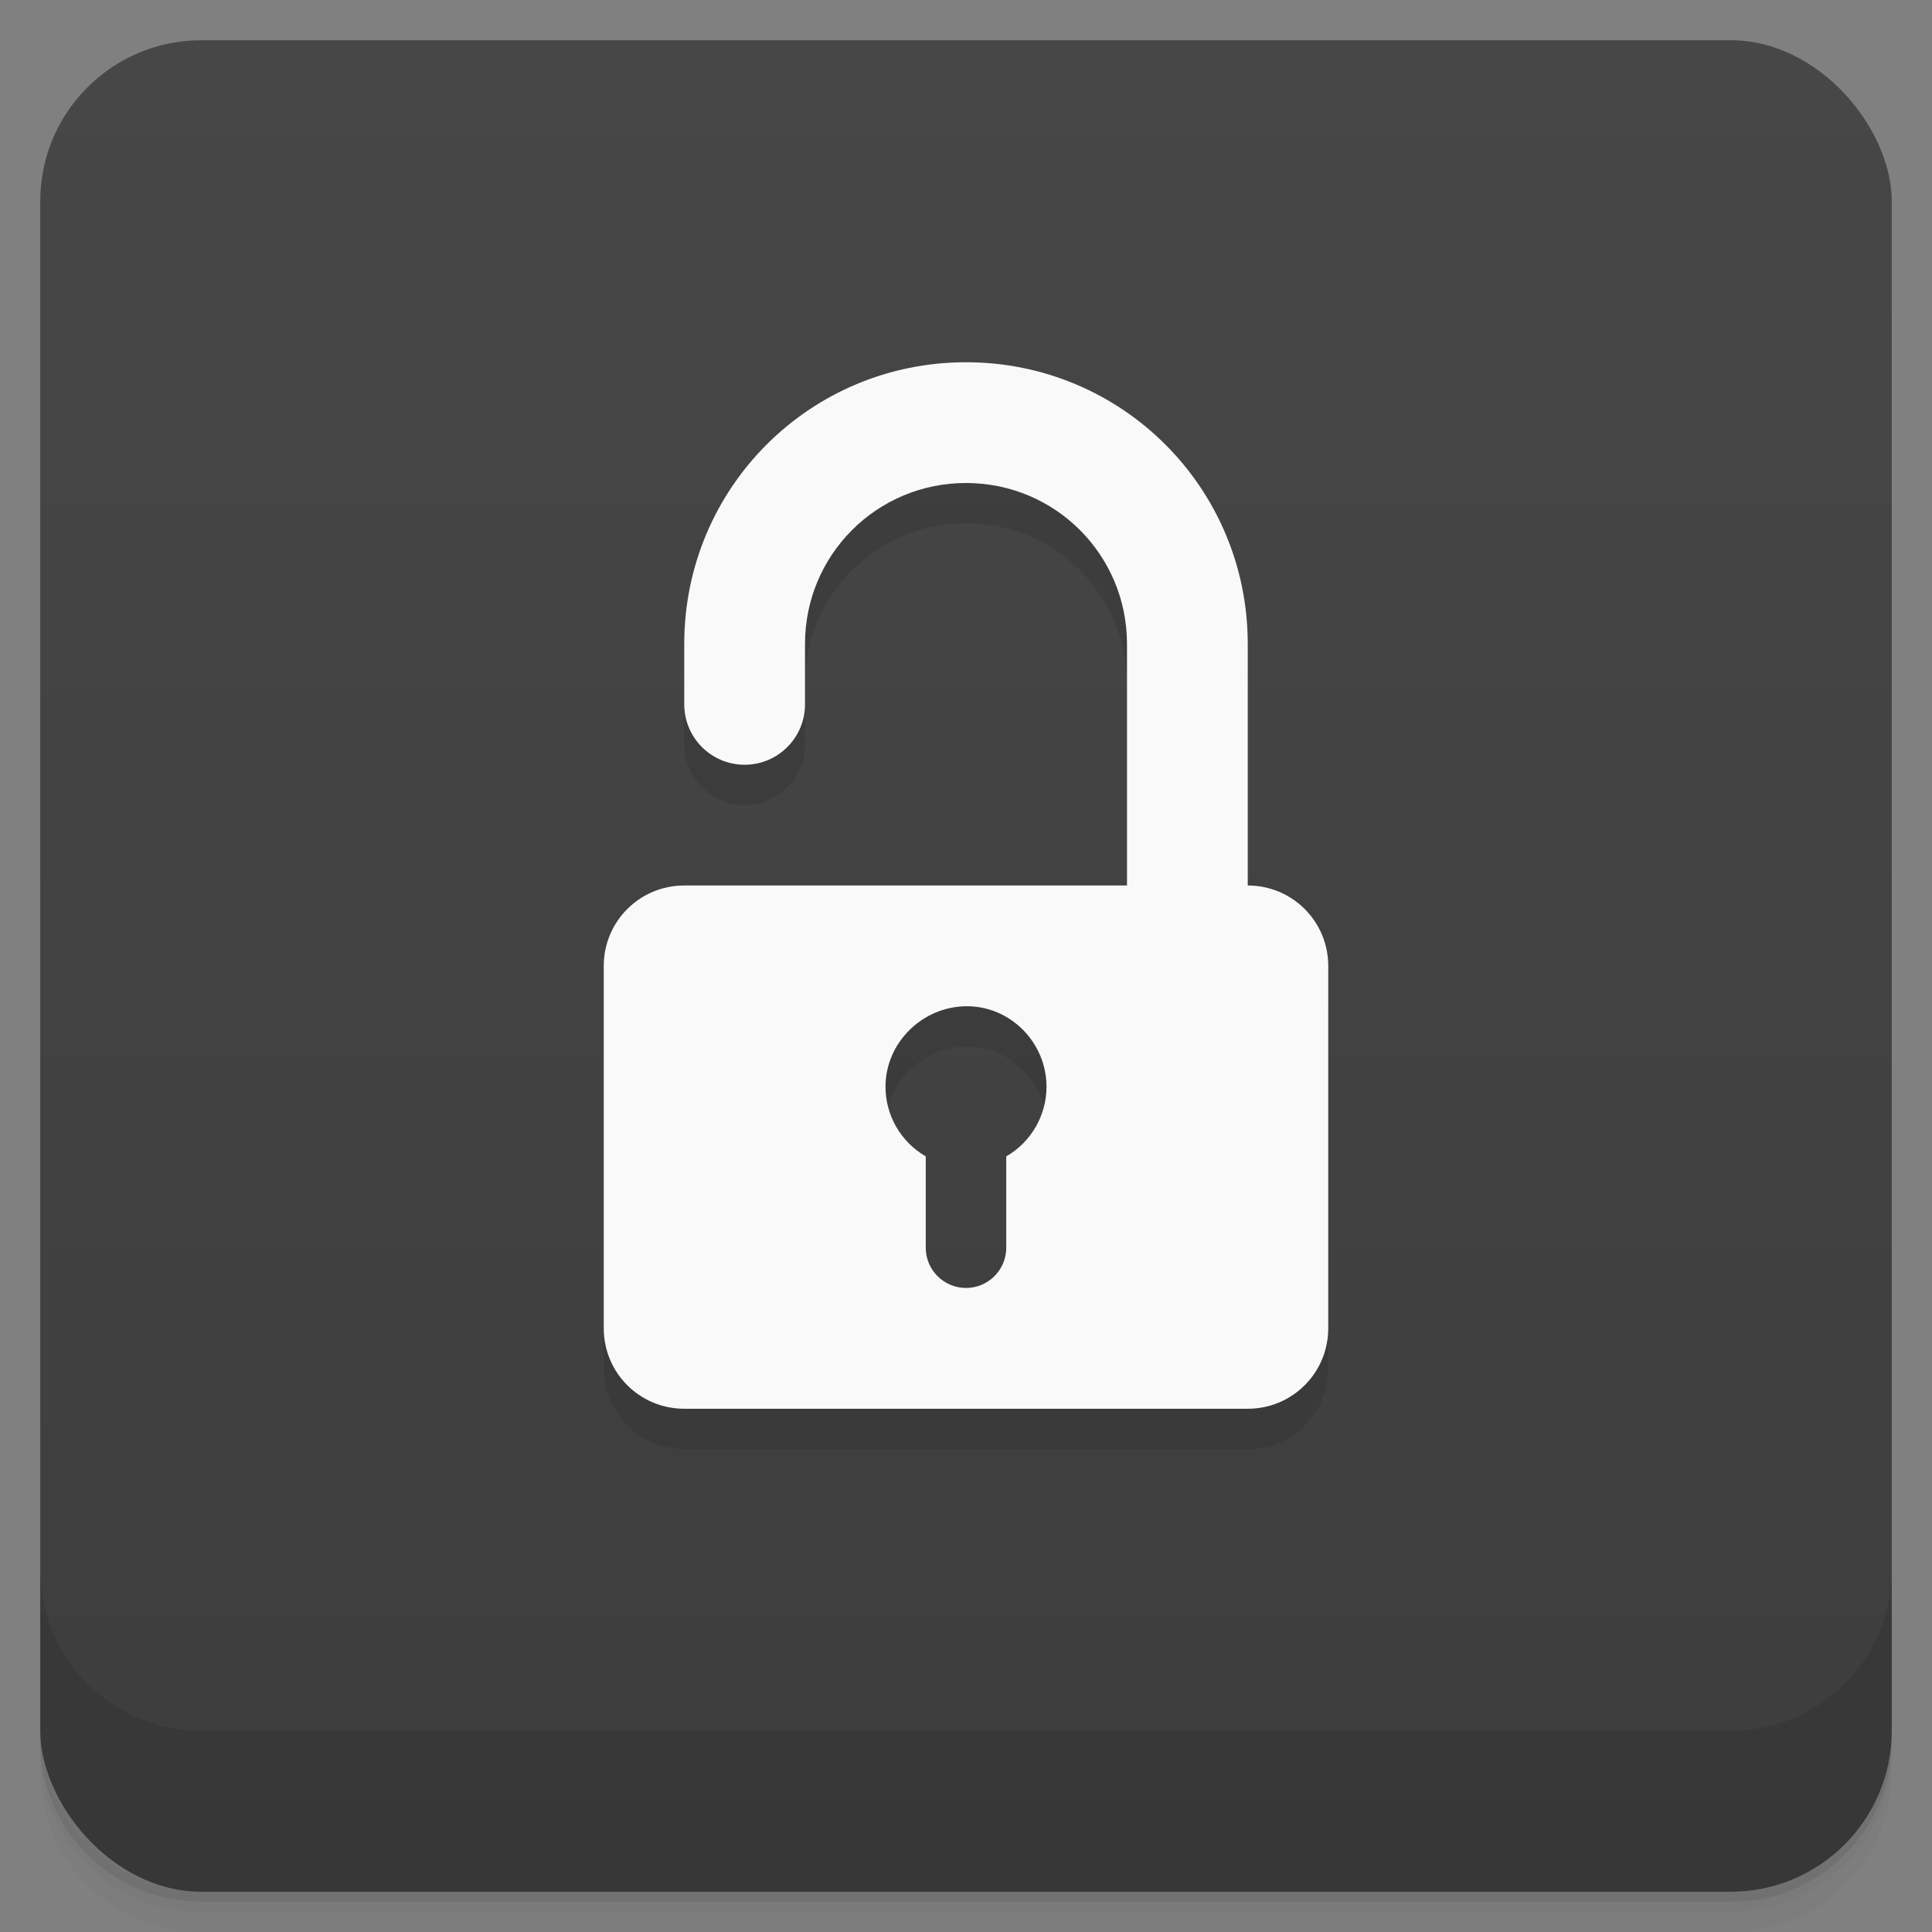 <svg version="1.1" viewBox="0 0 48 48" xmlns="http://www.w3.org/2000/svg">
 <rect x="0" y="0" width="48" height="48" fill="#808080" stroke="none"/>
 <defs>
  <linearGradient id="bg" x2="0" y1="1" y2="47" gradientUnits="userSpaceOnUse">
   <stop style="stop-color:#474747" offset="0"/>
   <stop style="stop-color:#3d3d3d" offset="1"/>
  </linearGradient>
 </defs>
 <path d="m1 43v0.25c0 2.216 1.784 4 4 4h38c2.216 0 4-1.784 4-4v-0.25c0 2.216-1.784 4-4 4h-38c-2.216 0-4-1.784-4-4zm0 0.5v0.5c0 2.216 1.784 4 4 4h38c2.216 0 4-1.784 4-4v-0.5c0 2.216-1.784 4-4 4h-38c-2.216 0-4-1.784-4-4z" style="opacity:.02"/>
 <path d="m1 43.25v0.25c0 2.216 1.784 4 4 4h38c2.216 0 4-1.784 4-4v-0.25c0 2.216-1.784 4-4 4h-38c-2.216 0-4-1.784-4-4z" style="opacity:.05"/>
 <path d="m1 43v0.25c0 2.216 1.784 4 4 4h38c2.216 0 4-1.784 4-4v-0.25c0 2.216-1.784 4-4 4h-38c-2.216 0-4-1.784-4-4z" style="opacity:.1"/>
 <rect x="1" y="1" width="46" height="46" rx="4" style="fill:url(#bg)"/>
 <path d="m1 39v4c0 2.216 1.784 4 4 4h38c2.216 0 4-1.784 4-4v-4c0 2.216-1.784 4-4 4h-38c-2.216 0-4-1.784-4-4z" style="opacity:.1"/>
 <path d="m24 10s-7 3.122-7 7v1.5c0 0.828 0.672 1.5 1.5 1.5s1.5-0.672 1.5-1.5v-1.5c0-2.216 1.784-4 4-4s4 1.784 4 4v6l-13 2v9c0 1.108 0.892 2 2 2h14c1.108 0 2-0.892 2-2v-9l-2-2v-6c0-3.878-7-7-7-7zm0 16c1.095-0.013 2 0.895 2 2 0 0.714-0.382 1.373-1 1.73v2.269c0 0.552-0.448 1-1 1s-1-0.448-1-1v-2.269c-0.618-0.357-1-1.016-1-1.73-1e-3 -1.086 0.905-1.987 2-2z" style="opacity:.1;stroke-linecap:round;stroke-linejoin:round;stroke-width:1.5"/>
 <path d="m24 9c-3.878 0-7 3.122-7 7v1.5c0 0.828 0.672 1.5 1.5 1.5s1.5-0.672 1.5-1.5v-1.5c0-2.216 1.784-4 4-4s4 1.784 4 4v6h-11c-1.108 0-2 0.892-2 2v9c0 1.108 0.892 2 2 2h14c1.108 0 2-0.892 2-2v-9c0-1.108-0.892-2-2-2v-6c0-3.878-3.122-7-7-7zm0 16c1.095-0.013 2 0.895 2 2 0 0.714-0.382 1.373-1 1.73v2.269c0 0.552-0.448 1-1 1s-1-0.448-1-1v-2.269c-0.618-0.357-1-1.016-1-1.73-1e-3 -1.086 0.905-1.987 2-2z" style="fill:#f9f9f9;stroke-linecap:round;stroke-linejoin:round;stroke-width:1.5"/>
</svg>
